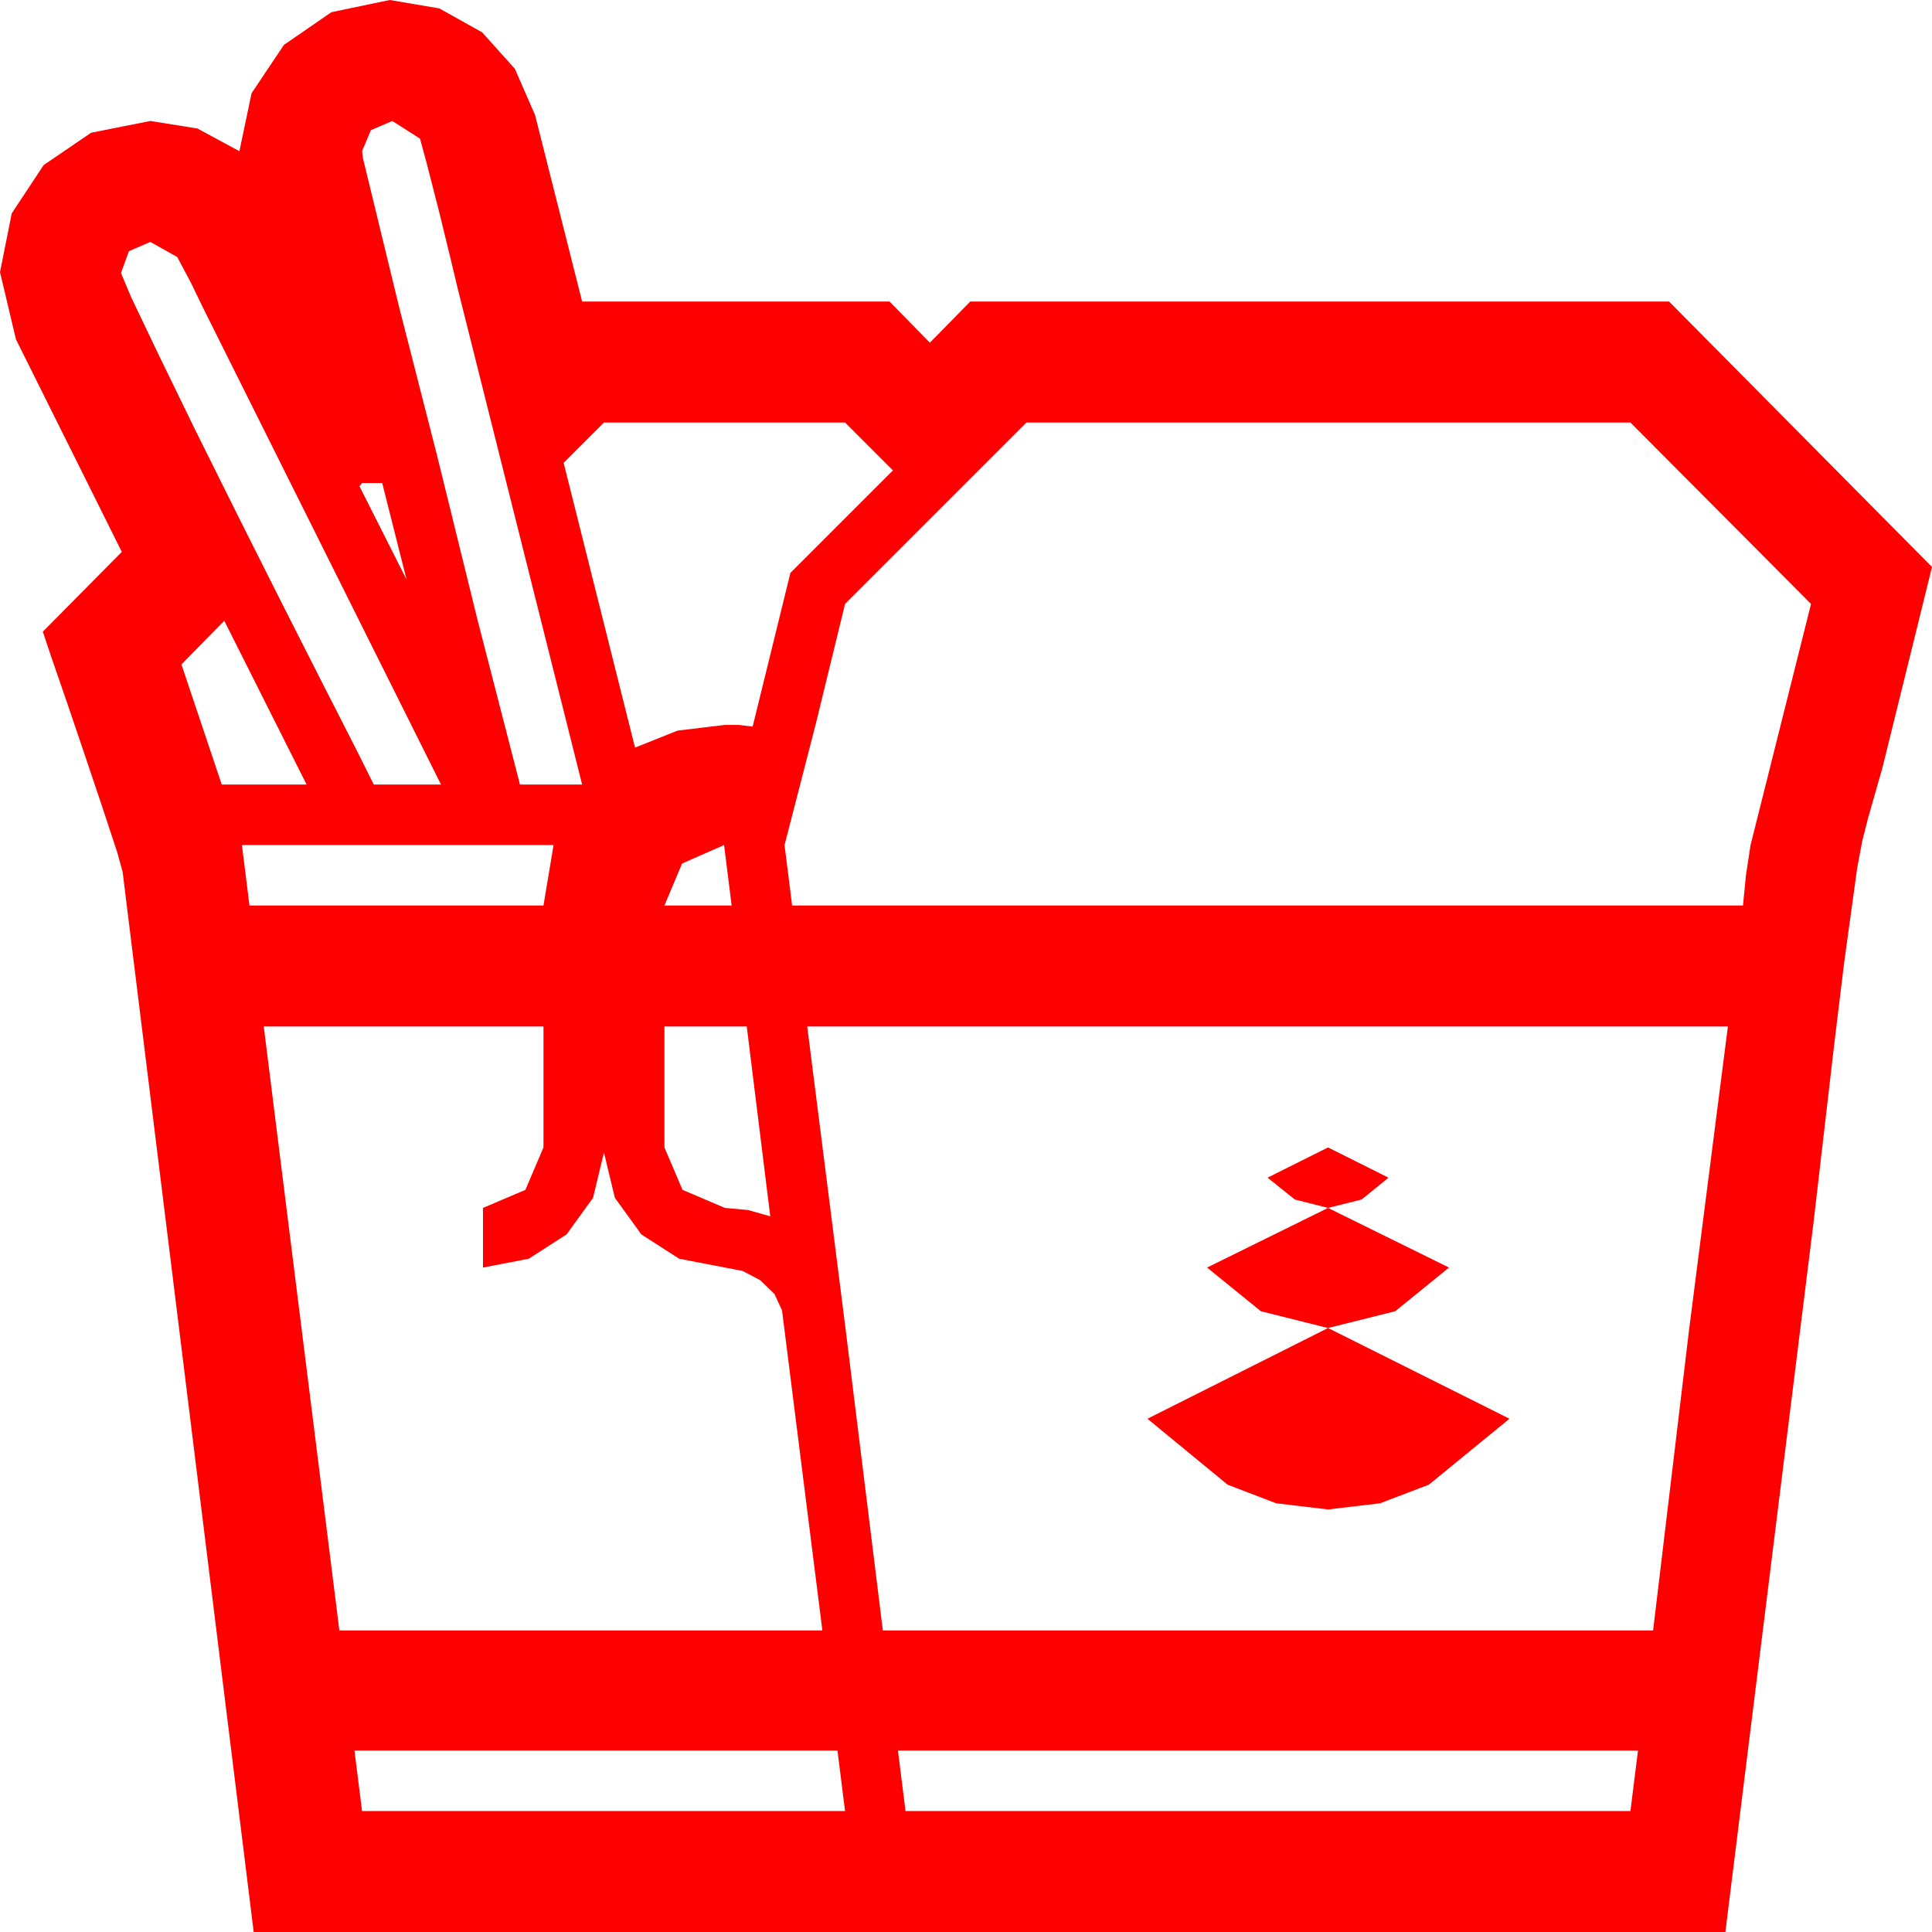 <?xml version="1.0" encoding="utf-8"?>
<!DOCTYPE svg PUBLIC "-//W3C//DTD SVG 1.1//EN" "http://www.w3.org/Graphics/SVG/1.1/DTD/svg11.dtd">
<svg width="67.383" height="67.383" xmlns="http://www.w3.org/2000/svg" xmlns:xlink="http://www.w3.org/1999/xlink" xmlns:xml="http://www.w3.org/XML/1998/namespace" version="1.1">
  <g>
    <g>
      <path style="fill:#FF0000;fill-opacity:1" d="M31.318,61.055L31.582,63.164 56.865,63.164 57.129,61.055 31.318,61.055z M12.363,61.055L12.627,63.164 29.473,63.164 29.209,61.055 12.363,61.055z M46.318,46.318L52.646,49.482 49.834,51.782 48.135,52.43 46.318,52.646 44.506,52.43 42.817,51.782 40.02,49.482 46.318,46.318z M46.318,42.129L50.537,44.209 48.662,45.732 46.318,46.318 43.975,45.732 42.1,44.209 46.318,42.129z M46.318,40.02L48.428,41.074 47.49,41.836 46.318,42.129 45.161,41.836 44.209,41.074 46.318,40.02z M28.154,35.801L29.487,46.318 30.791,56.865 57.656,56.865 58.916,46.333 60.264,35.801 28.154,35.801z M23.174,35.801L23.174,40.02 23.804,41.499 25.283,42.129 26.089,42.202 26.865,42.422 26.045,35.801 23.174,35.801z M9.199,35.801L11.836,56.865 28.682,56.865 27.275,45.703 27.012,45.132 26.514,44.648 25.898,44.326 25.283,44.209 23.687,43.901 22.368,43.052 21.445,41.777 21.064,40.195 20.684,41.777 19.761,43.052 18.442,43.901 16.846,44.209 16.846,42.129 18.325,41.499 18.955,40.02 18.955,35.801 9.199,35.801z M25.254,29.473L23.789,30.117 23.174,31.582 25.518,31.582 25.254,29.473z M8.438,29.473L8.701,31.582 18.955,31.582 19.307,29.473 8.438,29.473z M7.822,21.65L6.328,23.174 7.734,27.363 10.693,27.363 7.822,21.65z M12.627,16.846L12.539,16.963 14.18,20.215 13.33,16.846 12.627,16.846z M35.801,14.736L29.473,21.064 28.447,25.269 27.363,29.473 27.627,31.582 60.791,31.582 60.894,30.527 61.055,29.473 63.164,21.064 56.865,14.736 35.801,14.736z M21.064,14.736L19.658,16.143 22.148,26.074 23.635,25.481 25.283,25.283 25.767,25.283 26.25,25.342 27.568,19.98 31.143,16.406 29.473,14.736 21.064,14.736z M5.244,8.438L4.497,8.76 4.219,9.521 4.57,10.356 5.493,12.29 6.797,14.971 8.32,18.032 9.888,21.152 11.323,23.979 12.437,26.162 13.037,27.363 15.381,27.363 7.09,10.752 6.65,9.844 6.182,8.965 5.244,8.438z M13.682,4.219L12.935,4.541 12.627,5.273 12.656,5.508 13.916,10.693 15.234,15.85 16.655,21.621 18.135,27.363 20.303,27.363 15.967,10.078 15.747,9.155 15.322,7.412 14.883,5.698 14.648,4.834 13.682,4.219z M13.594,0L15.322,0.293 16.816,1.128 17.959,2.402 18.662,4.014 20.303,10.518 31.025,10.518 32.432,11.953 33.838,10.518 58.213,10.518 67.383,19.775 65.654,26.777 65.391,27.7 65.156,28.521 64.951,29.326 64.775,30.264 64.321,33.56 63.97,36.445 63.633,39.346 63.252,42.627 60.176,67.383 8.848,67.383 4.277,30.41 4.087,29.722 3.604,28.257 2.974,26.382 2.329,24.478 1.787,22.91 1.494,22.031 4.248,19.248 0.557,11.836 0,9.492 0.41,7.441 1.523,5.757 3.179,4.629 5.244,4.219 6.885,4.482 8.35,5.273 8.774,3.252 9.902,1.567 11.558,0.425 13.594,0z" />
    </g>
  </g>
</svg>